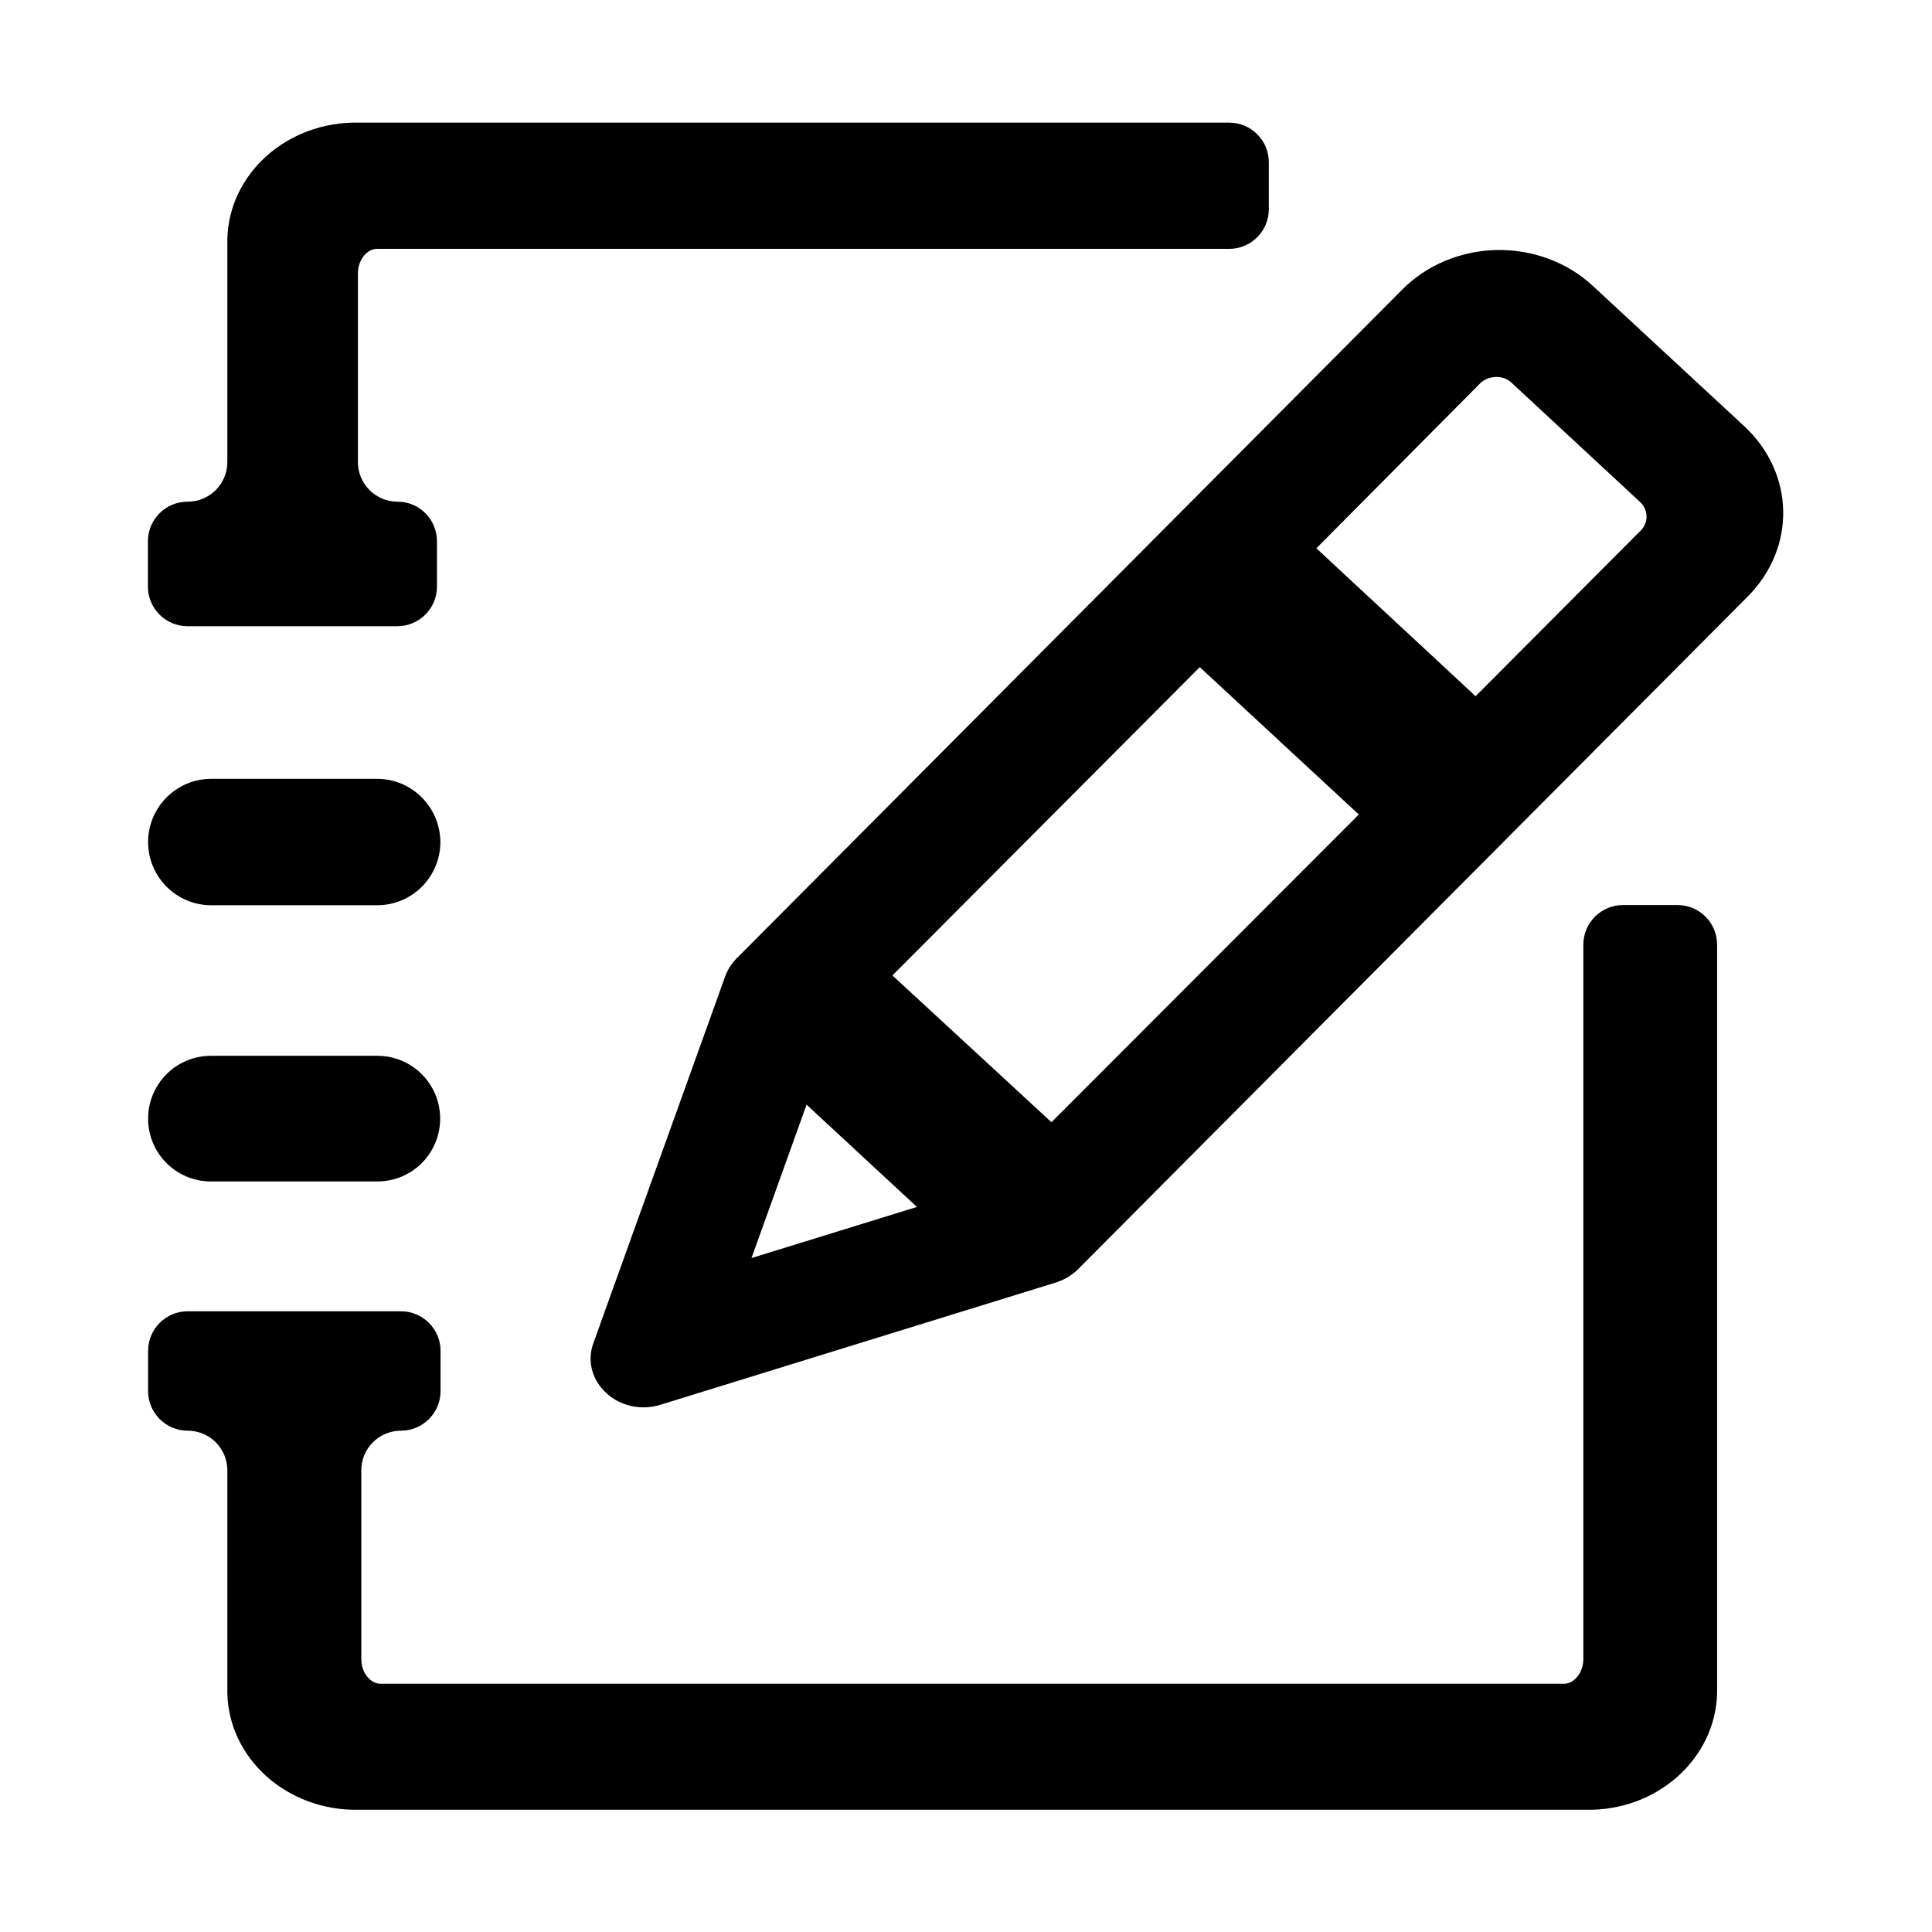 <?xml version="1.0" standalone="no"?><!DOCTYPE svg PUBLIC "-//W3C//DTD SVG 1.1//EN" "http://www.w3.org/Graphics/SVG/1.1/DTD/svg11.dtd"><svg t="1623223537976" class="icon" viewBox="0 0 1024 1024" version="1.1" xmlns="http://www.w3.org/2000/svg" p-id="4528" xmlns:xlink="http://www.w3.org/1999/xlink" width="14" height="14"><defs><style type="text/css"></style></defs><path d="M200 559.6h-88.2c-18.4 0-33.3 14.9-33.3 33.3s14.9 33.3 33.3 33.3H200c18.4 0 33.3-14.9 33.3-33.3s-14.9-33.3-33.3-33.3z m10.7-293.7c-11.6 0-21-9.4-21-21v-100c0-7 4.7-13 10.1-13h451.7c11.6 0 21-9.4 21-21V86c0-11.6-9.4-21-21-21h-465c-37.5 1.1-67 30-66 64.8v115.1c0 11.6-9.4 21-21 21h-0.1c-11.6 0-21 9.4-21 21v24c0 11.6 9.4 21 21 21h111.2c11.6 0 21-9.4 21-21v-24c0-11.6-9.3-21-20.9-21z m-10.8 146.9H112c-18.5 0-33.5 15-33.5 33.5s15 33.5 33.5 33.5h87.9c18.5 0 33.5-15 33.5-33.5-0.1-18.5-15.1-33.5-33.5-33.5z m689.3 66.9h-29c-11.6 0-21 9.4-21 21v378.7c0 6.9-4.7 13-10.1 13H201.6c-5.4 0-10.1-6-10.1-13V779.3c0-11.6 9.4-21 21-21s21-9.4 21-21V716c0-11.6-9.4-21-21-21h-113c-11.6 0-21 9.4-21 21v21.3c0 11.6 9.4 21 21 21s21 9.4 21 21v115.1c-1 34.8 28.5 63.7 66 64.8H844c37.5-1 67-30 66.1-64.8V500.7c0-11.6-9.4-21-20.9-21zM924.6 226l-80.4-74.5c-13.3-12.4-31.7-19.3-50.9-19-19.1 0.4-37.2 8-50 20.9L390.4 508c-2.7 2.7-4.7 5.9-6 9.4l-69.9 194.5c-3.4 9.3-0.8 19.4 6.8 26.4 7.5 7 18.6 9.4 28.6 6.3l209.6-64.8c4.5-1.4 8.5-3.8 11.7-6.9L926.5 316c25.6-25.9 24.7-65.2-1.9-90zM398.3 666.8l29.2-81.3 58.5 54.2-87.7 27.1z m159-72L473 517l162.9-163.4 84.3 78.1-162.9 163.1z m312.3-313.6l-0.2 0.2-87.3 87.6-84.4-78.4 86.7-87.3c2.1-2.2 5.2-3.4 8.4-3.5 3.2-0.1 6.3 1 8.5 3.2l67.9 63c4.5 4.2 4.7 10.9 0.4 15.2z m15.9-0.6" p-id="4529"></path></svg>
